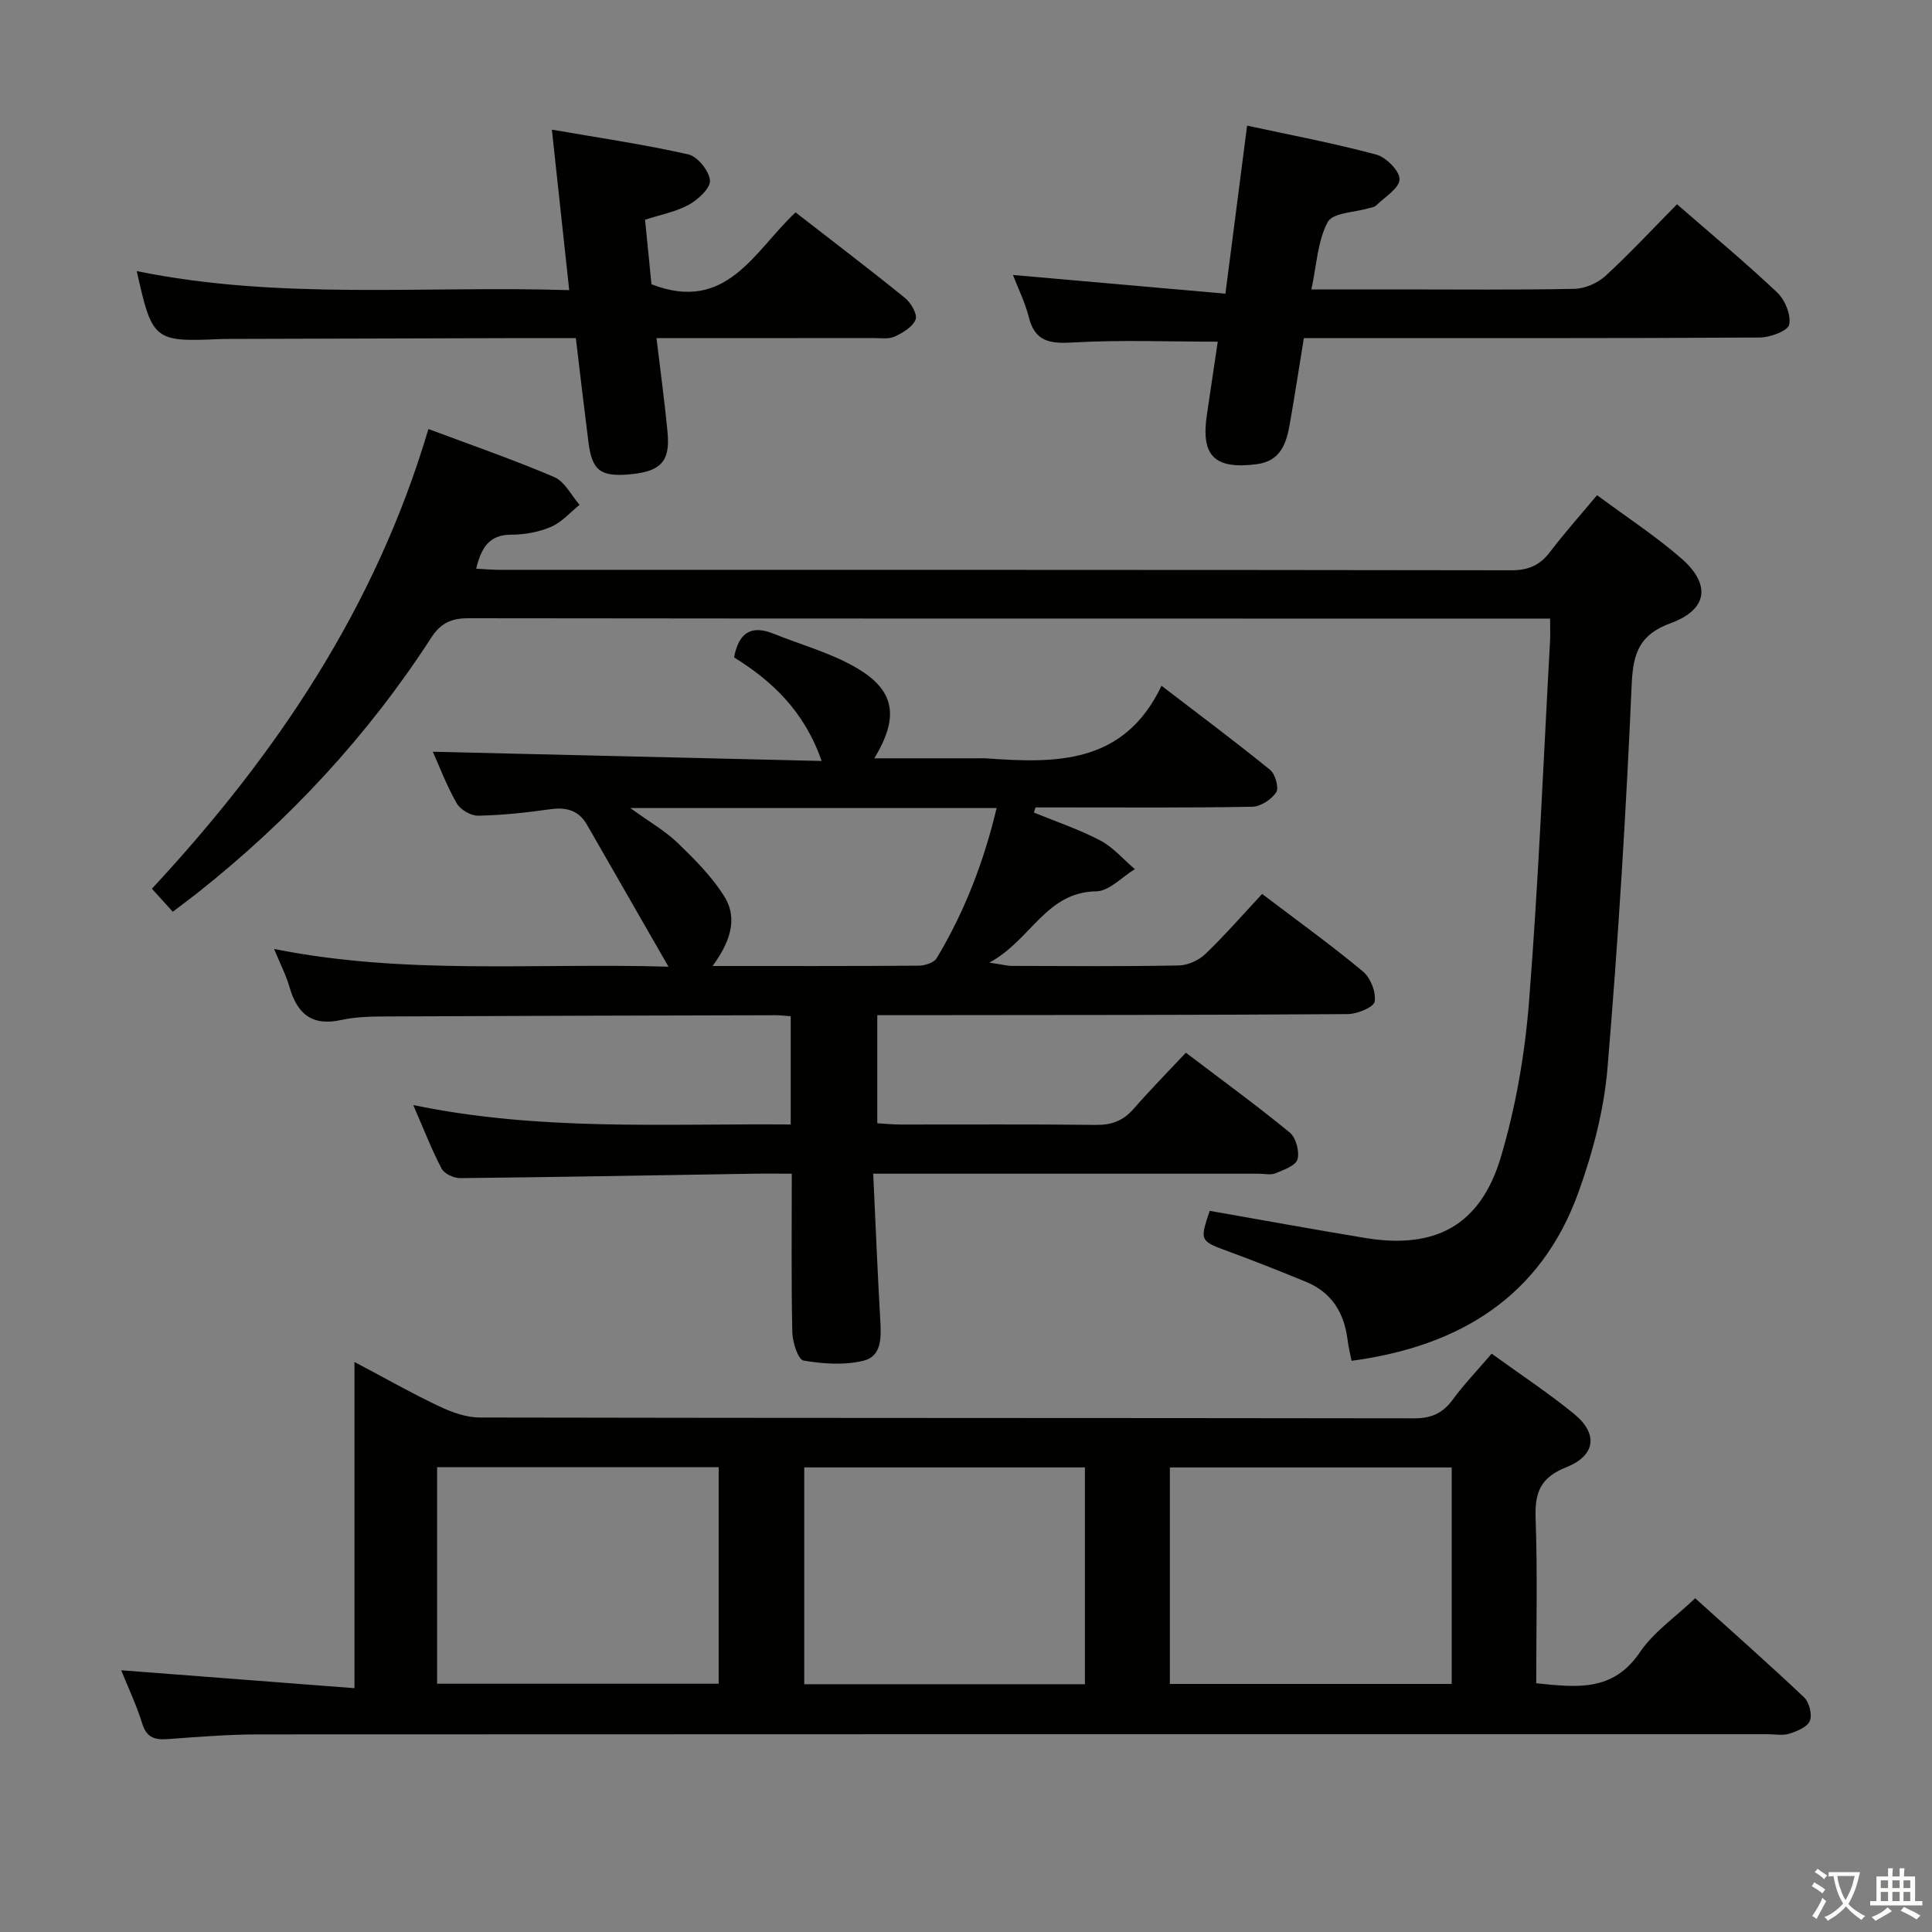 <svg enable-background="new 0 0 400 400" viewBox="0 0 400 400" xmlns="http://www.w3.org/2000/svg"><rect x="0" y="0" width="400" height="400" fill="#808080" stroke="none"/><path d="m377.9 391.2c-.2.3-.4.5-.6.8-.7-.6-1.4-1-2.2-1.5.2-.3.4-.5.5-.8.6.4 1.4.8 2.3 1.5zm-1.8 6.1c-.2-.2-.5-.4-.9-.6.4-.6.8-1.2 1.2-1.9s.7-1.3.9-1.9c.3.3.5.5.8.7-.7 1.3-1.4 2.6-2 3.7zm2.2-9c-.3.3-.5.5-.6.8-.6-.6-1.3-1.1-2-1.5.3-.3.5-.5.6-.7.6.5 1.3.9 2 1.4zm.3.2v-.9h2 4.5c-.3 1.3-.6 2.5-1 3.6s-.9 2.1-1.4 3c.4.5 1 1 1.6 1.4s1.2.8 1.9 1.1c-.3.2-.5.4-.8.8-.4-.3-1-.7-1.6-1.2s-1.2-1.1-1.6-1.6c-.5.6-1.1 1.1-1.7 1.6s-1.4.9-2.1 1.4c-.1-.3-.3-.5-.7-.8.6-.2 1.2-.5 1.9-1s1.4-1.1 2-1.8c-.5-.8-.9-1.6-1.2-2.5s-.6-2-.8-3.2c-.4.1-.7.1-1 .1zm2.5 2.7c.3 1 .7 1.7 1 2.2.3-.5.6-1.1 1-2s.6-1.9.9-3h-3.2-.4c.1.9.3 1.8.7 2.8z" fill="#fbfcfa"/><path d="m396.5 388.5v1.5 3.6h1.5v.9c-.4 0-1 0-1.7 0h-7.9c-.5 0-.9 0-1.2 0v-.9h1.3v-3.5c0-.7 0-1.2 0-1.6h2.4c0-.8 0-1.4 0-1.7h1c0 .3-.1.8-.1 1.7h1.5c0-.8 0-1.4 0-1.7h1c0 .3-.1.9-.1 1.7zm-8.2 9.2c-.2-.3-.5-.5-.8-.8.8-.3 1.4-.6 1.9-.9s1-.7 1.4-1.1c.3.3.6.5.9.8-1.6 1-2.8 1.6-3.4 2zm2.6-6.8v-1.6h-1.5v1.6zm0 2.7v-1.9h-1.5v1.9zm2.4-2.7v-1.6h-1.5v1.6zm0 2.7v-1.9h-1.5v1.9zm.2 2 .7-.8c.4.2.9.5 1.6.8s1.3.7 1.8 1c-.3.3-.5.5-.8.8-.4-.3-1.5-1-3.3-1.8zm2-4.7v-1.6h-1.4v1.6zm0 2.7v-1.9h-1.4v1.9z" fill="#fbfcfa"/><g fill="#010100"><path d="m25.09 345.81c16.15 1.24 31.85 2.45 48.3 3.71 0-22.72 0-44.59 0-67.54 6.48 3.43 11.91 6.52 17.54 9.18 2.6 1.23 5.59 2.32 8.41 2.32 64.49.13 128.99.07 193.48.17 3.55.01 5.91-1.08 7.97-3.89 2.34-3.19 5.11-6.07 8.04-9.5 5.86 4.25 11.69 8.08 17.06 12.47 5.02 4.11 4.51 8.61-1.64 11.06-5.32 2.12-6.51 5.21-6.32 10.51.41 11.29.13 22.61.13 34.2 8.3.85 15.88 1.84 21.45-6.4 2.82-4.18 7.3-7.23 11.46-11.2 7.39 6.67 15.09 13.47 22.55 20.52 1.07 1.01 1.71 3.57 1.19 4.87-.52 1.28-2.67 2.15-4.27 2.66-1.36.43-2.97.1-4.47.1-104.15 0-208.31-.02-312.46.04-6.31 0-12.63.53-18.93.98-2.69.19-4.29-.44-5.16-3.3-1.16-3.77-2.89-7.38-4.33-10.96zm65.41-42.05v44.84h58.29c0-15.09 0-29.84 0-44.84-19.6 0-38.98 0-58.29 0zm134.12 44.94c0-15.2 0-30.06 0-44.89-19.63 0-38.87 0-58.11 0v44.89zm17.59-.06h58.35c0-15.03 0-29.77 0-44.82-19.52 0-38.86 0-58.35 0z"/><path d="m89.61 155.64c26.69.63 53.35 1.26 80.5 1.91-3.59-10.34-10.29-16.58-18.13-21.44.98-5.23 3.63-6.73 8.14-4.92 5.67 2.28 11.71 3.93 16.96 6.94 8.22 4.71 9.18 10.2 3.94 18.87h21.52c.5 0 1-.03 1.5 0 14.45 1.04 28.64 1.37 36.44-15.02 8.16 6.26 15.45 11.69 22.49 17.42 1.07.87 1.86 3.73 1.25 4.65-.98 1.48-3.23 2.95-4.97 2.98-13.33.24-26.66.14-39.99.14-1.62 0-3.25 0-4.87 0-.11.35-.22.7-.33 1.06 4.6 1.89 9.36 3.48 13.74 5.78 2.68 1.41 4.79 3.92 7.16 5.94-2.66 1.61-5.3 4.55-7.99 4.59-10.46.16-13.45 10.07-22.13 14.76 2.63.39 3.67.68 4.7.68 11.5.03 23 .13 34.5-.09 1.87-.03 4.13-1.05 5.5-2.36 4.06-3.89 7.77-8.16 11.77-12.45 7.5 5.7 14.38 10.64 20.87 16.05 1.57 1.31 2.75 4.29 2.43 6.24-.19 1.17-3.6 2.57-5.57 2.59-30.33.2-60.66.19-90.99.22-1.99 0-3.98 0-6.42 0v22.38c1.54.09 3.14.26 4.75.26 13.5.02 27-.09 40.5.08 3.28.04 5.67-.86 7.82-3.32 3.38-3.88 7-7.55 10.82-11.63 7.61 5.78 14.72 10.95 21.5 16.52 1.29 1.06 2.07 3.93 1.61 5.56-.36 1.31-2.86 2.19-4.57 2.89-1 .41-2.3.08-3.47.08-24.5 0-49 0-73.49 0-1.79 0-3.58 0-6.31 0 .49 10.46.89 20.38 1.46 30.28.2 3.5.37 7.49-3.44 8.43-3.94.98-8.38.67-12.45-.02-1.11-.19-2.27-3.77-2.32-5.82-.23-10.78-.11-21.57-.11-32.87-3.01 0-5.63-.04-8.24.01-20.14.32-40.28.7-60.43.91-1.31.01-3.27-.9-3.83-1.97-2.07-3.95-3.69-8.14-5.87-13.16 26.24 5.45 52.07 3.8 78.15 4.02 0-7.68 0-14.89 0-22.41-1.19-.08-2.15-.21-3.12-.21-26.49.07-52.99.12-79.48.25-3.48.02-7.06-.02-10.43.73-6.15 1.36-9.17-1.31-10.76-6.87-.68-2.37-1.84-4.59-3.17-7.83 27.11 5.44 53.86 2.86 81.65 3.67-5.92-10.31-11.39-19.86-16.88-29.4-1.73-3-4.3-3.67-7.65-3.19-4.92.7-9.9 1.23-14.86 1.33-1.51.03-3.7-1.24-4.45-2.56-2.13-3.74-3.66-7.81-4.95-10.68zm40.89 11.66c4.06 2.94 7.26 4.75 9.81 7.22 3.53 3.41 7.11 6.99 9.67 11.11 2.96 4.76.96 9.7-2.45 14.37 14.74 0 28.71.04 42.69-.07 1.27-.01 3.15-.61 3.71-1.55 5.75-9.58 9.74-19.87 12.41-31.08-25.09 0-49.67 0-75.84 0z"/><path d="m88.7 88.82c8.74 3.28 17.52 6.31 26.05 9.95 2.17.93 3.52 3.78 5.24 5.75-1.95 1.56-3.68 3.61-5.89 4.55-2.53 1.09-5.48 1.63-8.25 1.63-4.7 0-6.21 2.83-7.27 7.04 1.75.09 3.32.24 4.89.24 69.81.01 139.61-.02 209.42.09 3.52.01 5.91-1.02 8-3.76 3.01-3.95 6.32-7.67 9.76-11.79 5.97 4.43 11.98 8.35 17.36 13.01 6.3 5.46 5.58 10.66-2.11 13.49-6.42 2.36-7.78 6.1-8.07 12.58-1.17 26.55-2.79 53.1-5.02 79.59-.73 8.65-3.03 17.38-5.98 25.59-7.8 21.7-24.63 31.96-47.01 34.96-.3-1.54-.65-2.96-.83-4.41-.7-5.53-3.27-9.74-8.55-11.92-5.21-2.15-10.46-4.23-15.75-6.18-6.32-2.32-6.34-2.25-4.23-8.54 10.73 1.88 21.45 3.85 32.2 5.62 14.47 2.38 23.84-2.57 28.06-16.7 3.11-10.41 4.99-21.38 5.85-32.23 1.96-24.85 2.97-49.78 4.35-74.68.07-1.31.01-2.63.01-4.63-2.03 0-3.79 0-5.55 0-72.81 0-145.61.02-218.42-.07-3.56 0-5.75 1.03-7.7 4.06-13.14 20.3-29.4 37.78-48.34 52.78-1.55 1.23-3.15 2.4-5.15 3.93-1.54-1.69-2.92-3.22-4.32-4.77 25.79-27.76 46.31-58.23 57.25-95.18z"/><path d="m347.21 42.29c7.29 6.35 14.2 12.08 20.72 18.25 1.63 1.54 2.92 4.66 2.5 6.67-.27 1.29-3.93 2.66-6.08 2.67-29.48.18-58.95.12-88.42.12-1.82 0-3.63 0-5.98 0-.98 6.03-1.88 11.88-2.9 17.7-.71 4.08-1.87 7.79-6.95 8.42-8.62 1.07-11.48-1.7-10.24-10.16.75-5.08 1.5-10.15 2.26-15.22-10.22 0-20.15-.4-30.02.17-4.76.27-7.83-.16-9.11-5.29-.76-3.03-2.19-5.89-3.27-8.69 14.5 1.27 28.89 2.54 43.99 3.87 1.55-12.04 2.96-22.97 4.49-34.79 9.12 1.98 18.03 3.65 26.75 6 2.04.55 4.88 3.43 4.81 5.13-.07 1.87-3.06 3.64-4.84 5.4-.32.32-.91.38-1.39.53-2.99.91-7.57.94-8.63 2.89-2.11 3.89-2.28 8.82-3.39 13.96h18.01c12.16 0 24.31.13 36.46-.12 2.19-.05 4.79-1.19 6.42-2.68 5-4.59 9.64-9.6 14.81-14.83z"/><path d="m135.92 70c.82 6.92 1.71 13.29 2.3 19.68.54 5.84-1.46 7.92-7.64 8.51-6.21.59-7.99-.71-8.74-6.58-.9-7.06-1.72-14.13-2.62-21.61-3.87 0-7.5-.01-11.13 0-20.16.05-40.32.11-60.48.17-.67 0-1.33 0-2 .03-13.73.61-14.09.32-17.3-14.07 29.58 6.05 59.36 2.99 89.54 3.94-1.21-11.21-2.34-21.71-3.59-33.23 9.58 1.67 18.99 3.04 28.23 5.12 1.92.43 4.32 3.4 4.5 5.38.15 1.57-2.45 3.98-4.36 5.04-2.68 1.48-5.86 2.06-9.08 3.11.48 4.82.93 9.41 1.33 13.36 15.57 6.07 21.31-6.91 29.83-14.88 7.75 6.02 15.29 11.75 22.65 17.71 1.23 1 2.62 3.38 2.21 4.46-.59 1.53-2.64 2.76-4.33 3.54-1.26.58-2.94.31-4.43.31-13.18.02-26.34.01-39.51.01-1.62 0-3.25 0-5.38 0z"/></g></svg>